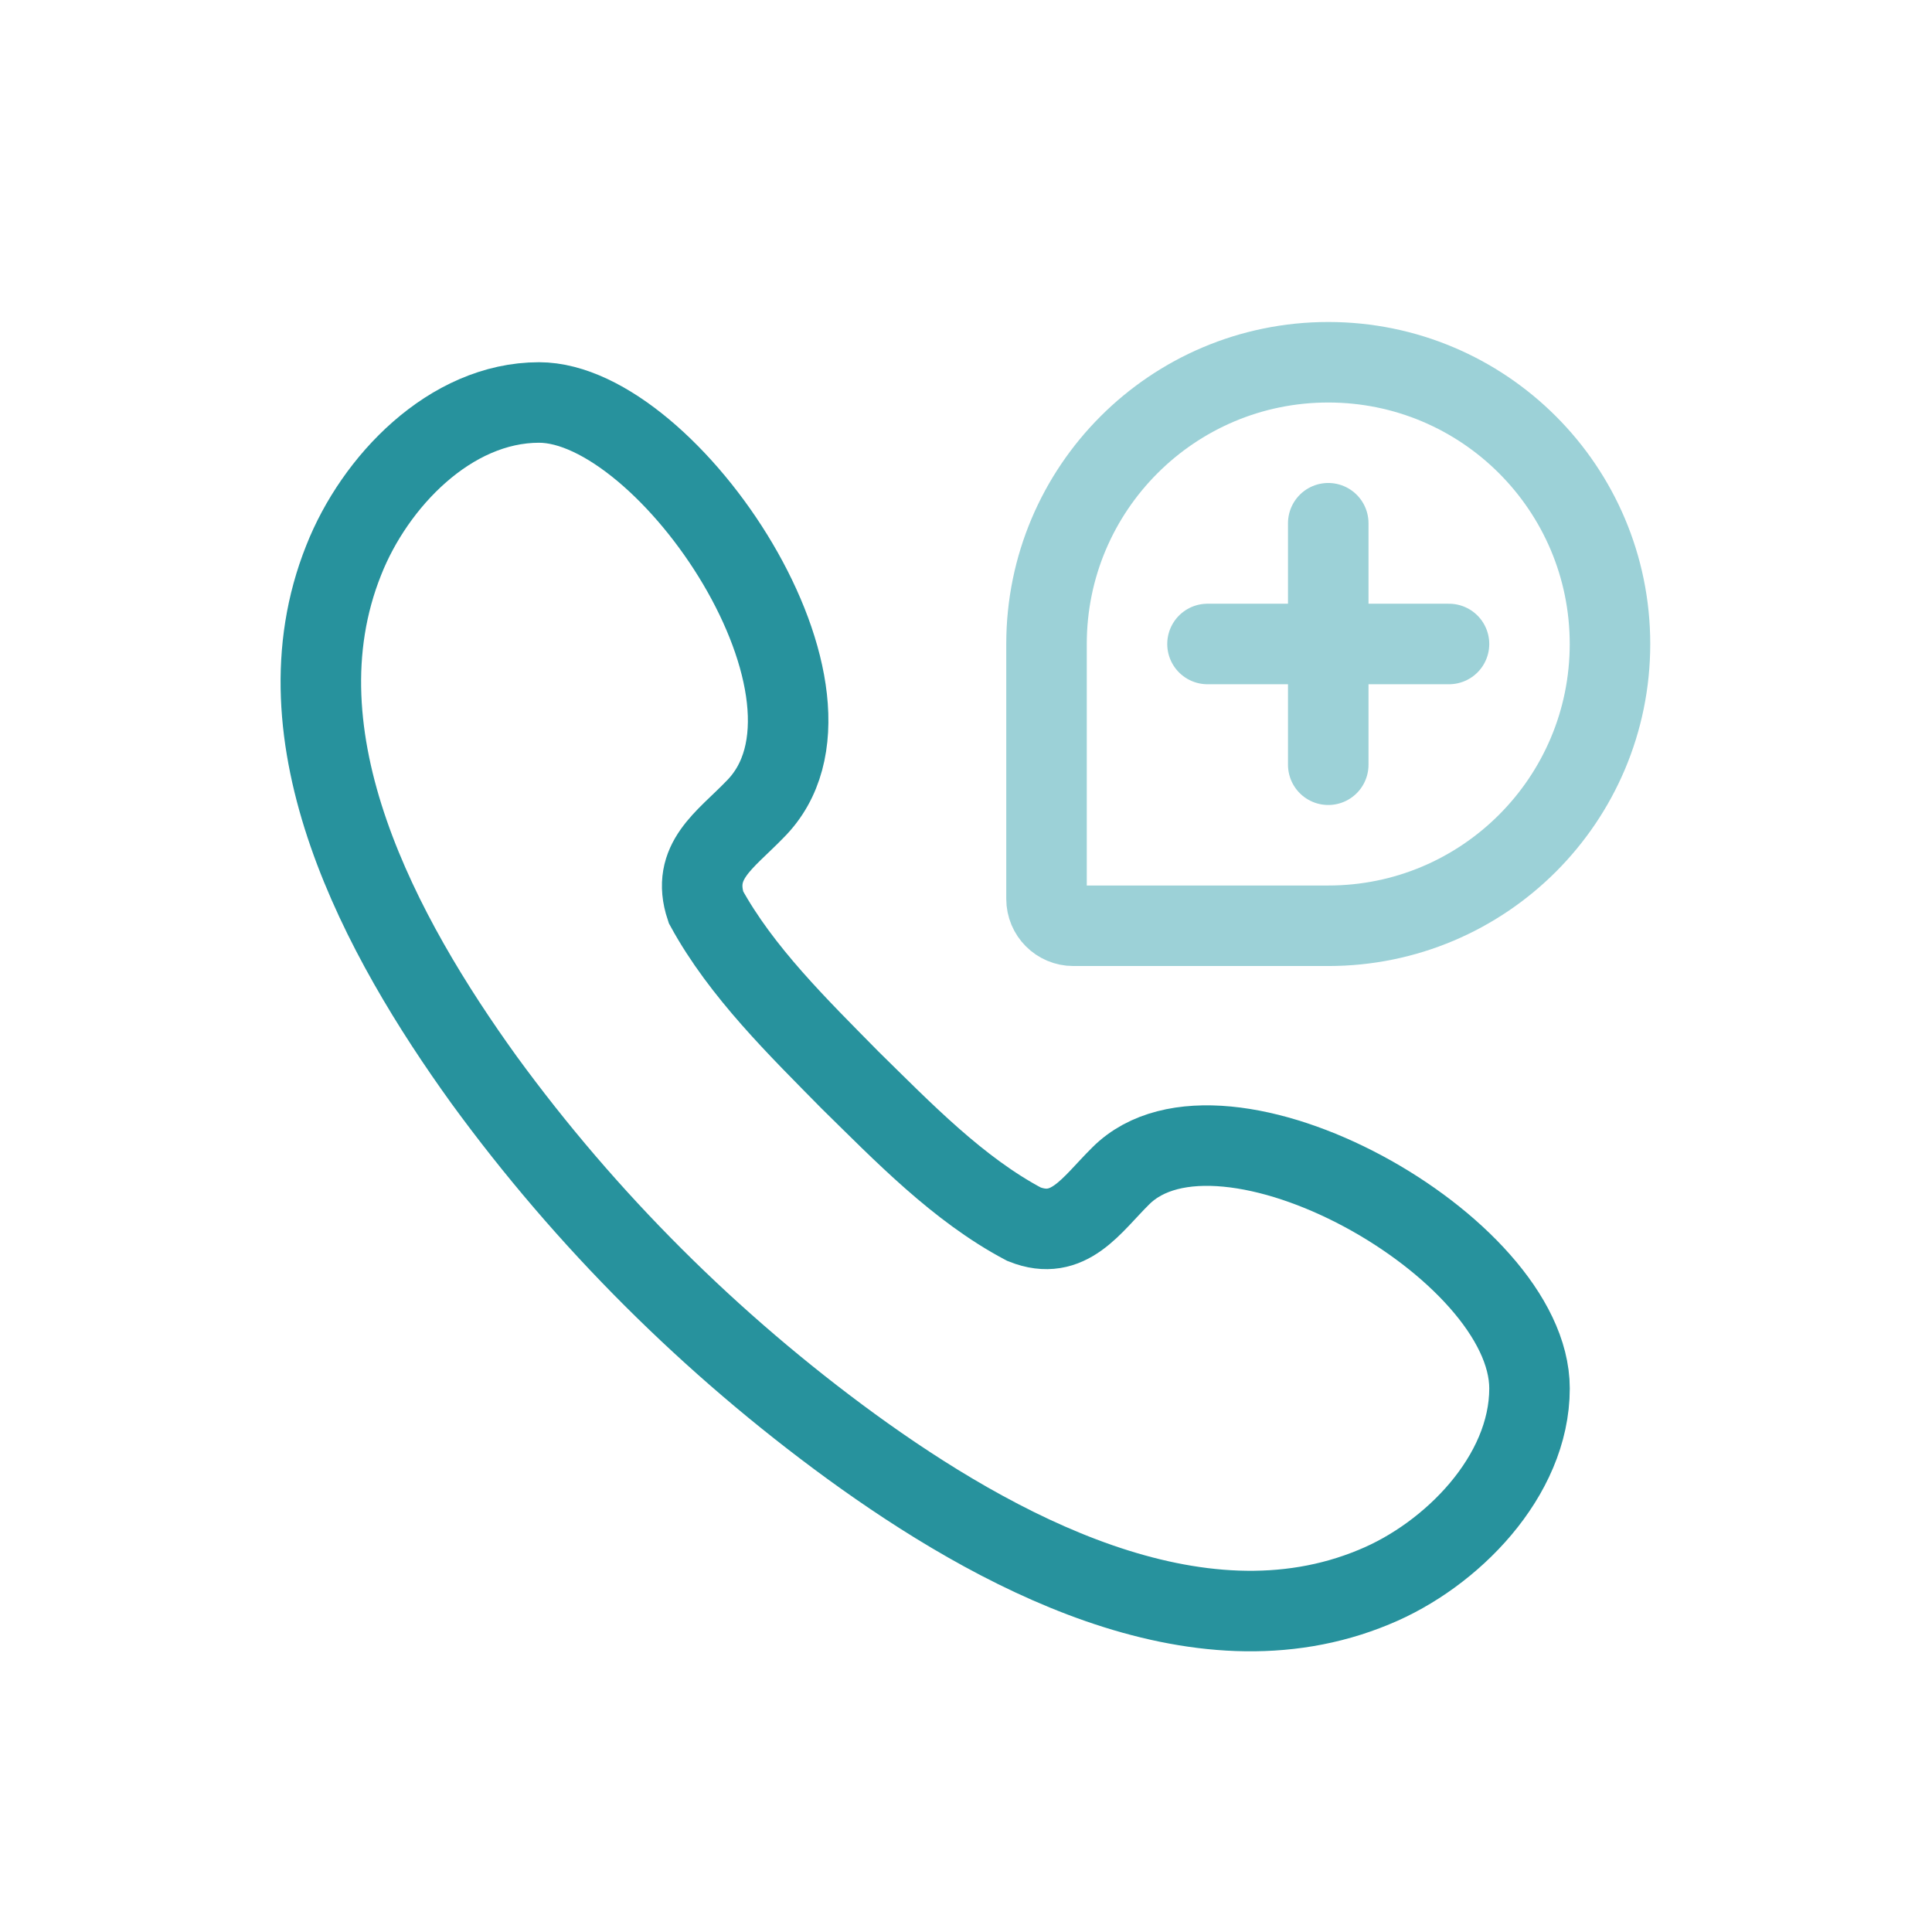 <svg width="40" height="40" viewBox="0 0 40 40" fill="none" xmlns="http://www.w3.org/2000/svg">
<path d="M31.667 28.746C31.667 30.566 30.045 32.205 28.449 32.858C24.768 34.39 20.565 32.087 17.621 29.946C14.714 27.826 12.142 25.266 10.022 22.358C7.897 19.409 5.639 15.286 7.117 11.596C7.755 9.978 9.317 8.333 11.161 8.333C13.848 8.333 17.958 14.434 15.63 16.758C15.014 17.397 14.298 17.831 14.616 18.783C15.349 20.125 16.534 21.278 17.596 22.358C18.688 23.429 19.834 24.623 21.201 25.346C22.13 25.717 22.596 24.945 23.204 24.346C25.296 22.257 31.667 25.808 31.667 28.746Z" stroke="#27929D" stroke-width="1.667" stroke-miterlimit="10"/>
<path d="M21.667 13.333C21.667 10.112 24.278 7.5 27.5 7.5V7.5C30.722 7.5 33.333 10.112 33.333 13.333V13.333C33.333 16.555 30.722 19.167 27.5 19.167H22.222C21.915 19.167 21.667 18.918 21.667 18.611V13.333Z" stroke="#9CD1D7" stroke-width="1.667"/>
<path d="M27.5 10.833V15.833M25 13.333L30 13.333" stroke="#9CD1D7" stroke-width="1.667" stroke-linecap="round"/>
</svg>
